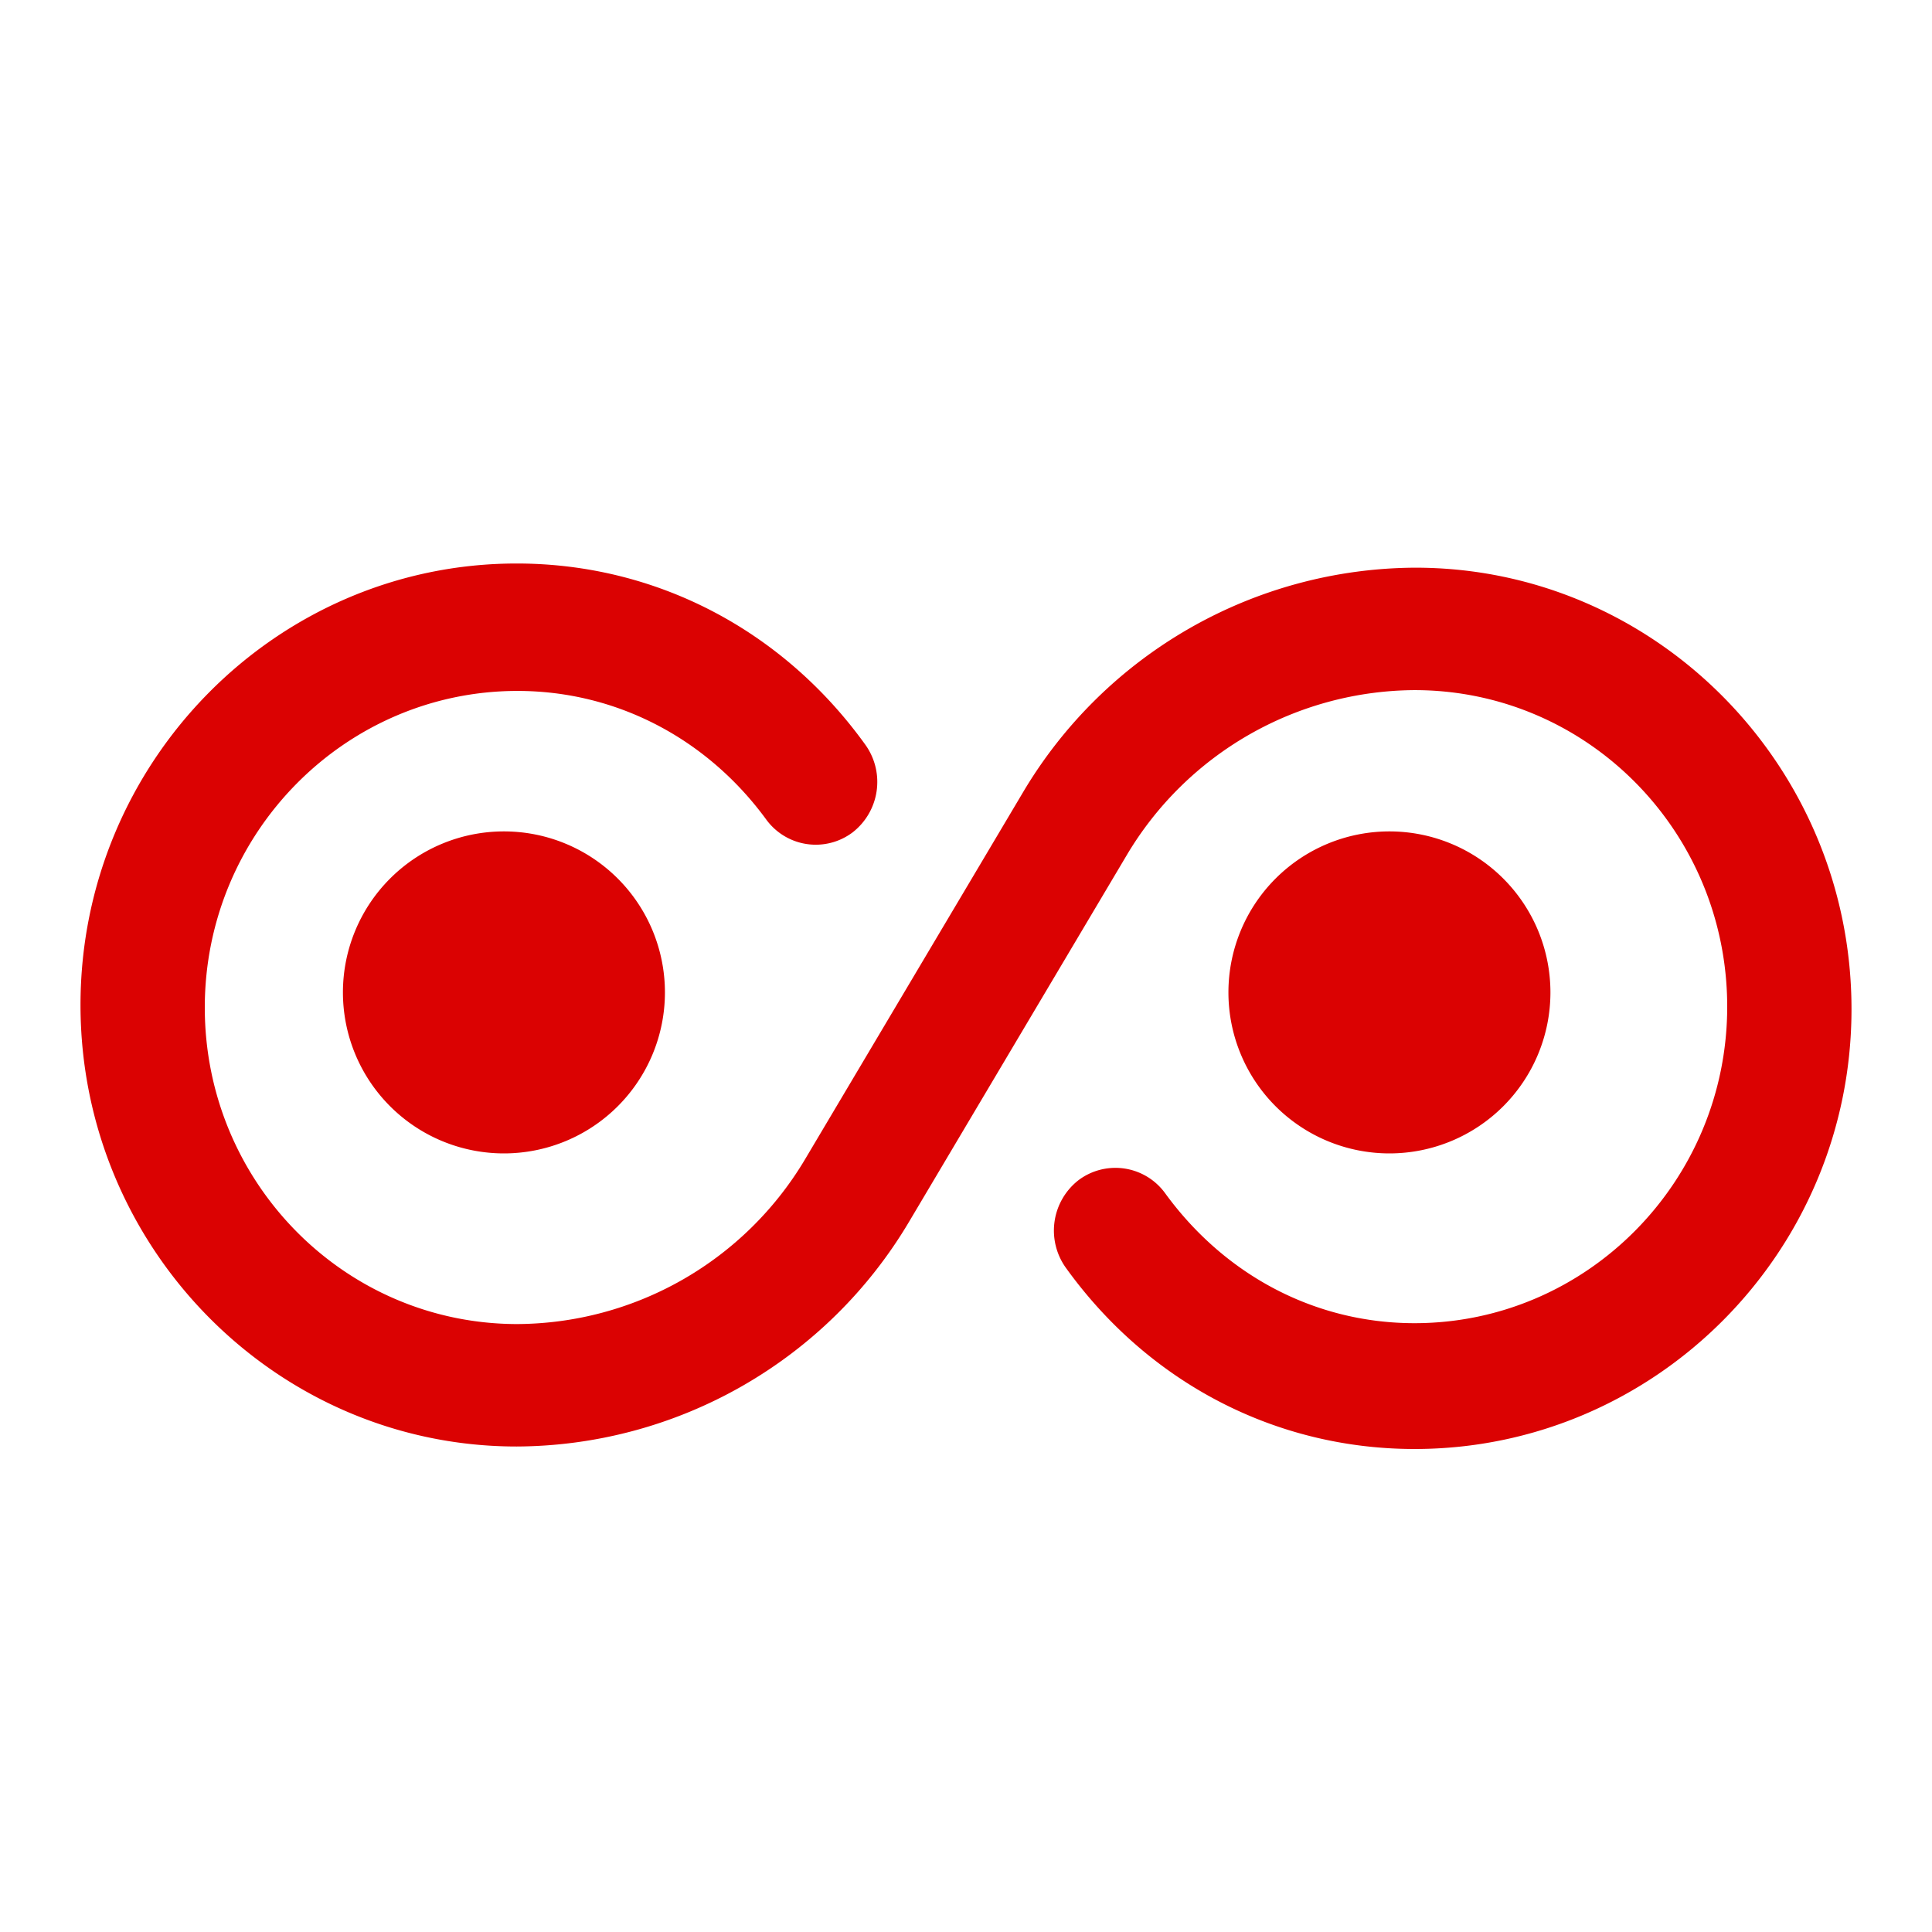 <svg xmlns:xlink="http://www.w3.org/1999/xlink" xmlns="http://www.w3.org/2000/svg" width="24" height="24">
    <g fill="none" fill-rule="evenodd">
        <path d="M0 0h24v24H0z"/>
        <path d="M6.418 7c1.718 0 3.302.817 4.335 2.256a.794.794 0 0 1-.164 1.086.761.761 0 0 1-1.073-.165c-.736-1.004-1.86-1.594-3.088-1.594-2.136 0-3.884 1.76-3.884 3.933s1.738 3.932 3.884 3.932a4.186 4.186 0 0 0 3.568-2.039l2.71-4.563a5.696 5.696 0 0 1 4.876-2.794c2.985 0 5.418 2.463 5.418 5.484C23 15.558 20.557 18 17.572 18c-1.718 0-3.302-.817-4.335-2.256a.794.794 0 0 1 .164-1.086.763.763 0 0 1 1.073.165c.746 1.025 1.87 1.614 3.098 1.614 2.136 0 3.884-1.759 3.884-3.932s-1.738-3.932-3.884-3.932a4.186 4.186 0 0 0-3.568 2.038l-2.71 4.564a5.696 5.696 0 0 1-4.876 2.794C3.433 17.969 1 15.506 1 12.484 1 9.463 3.433 7 6.418 7zm-.158 3.328a2 2 0 1 1 0 4 2 2 0 0 1 0-4zm11 0a2 2 0 1 1 0 4 2 2 0 0 1 0-4z" fill="#DB0202"/>
    </g>
</svg>
